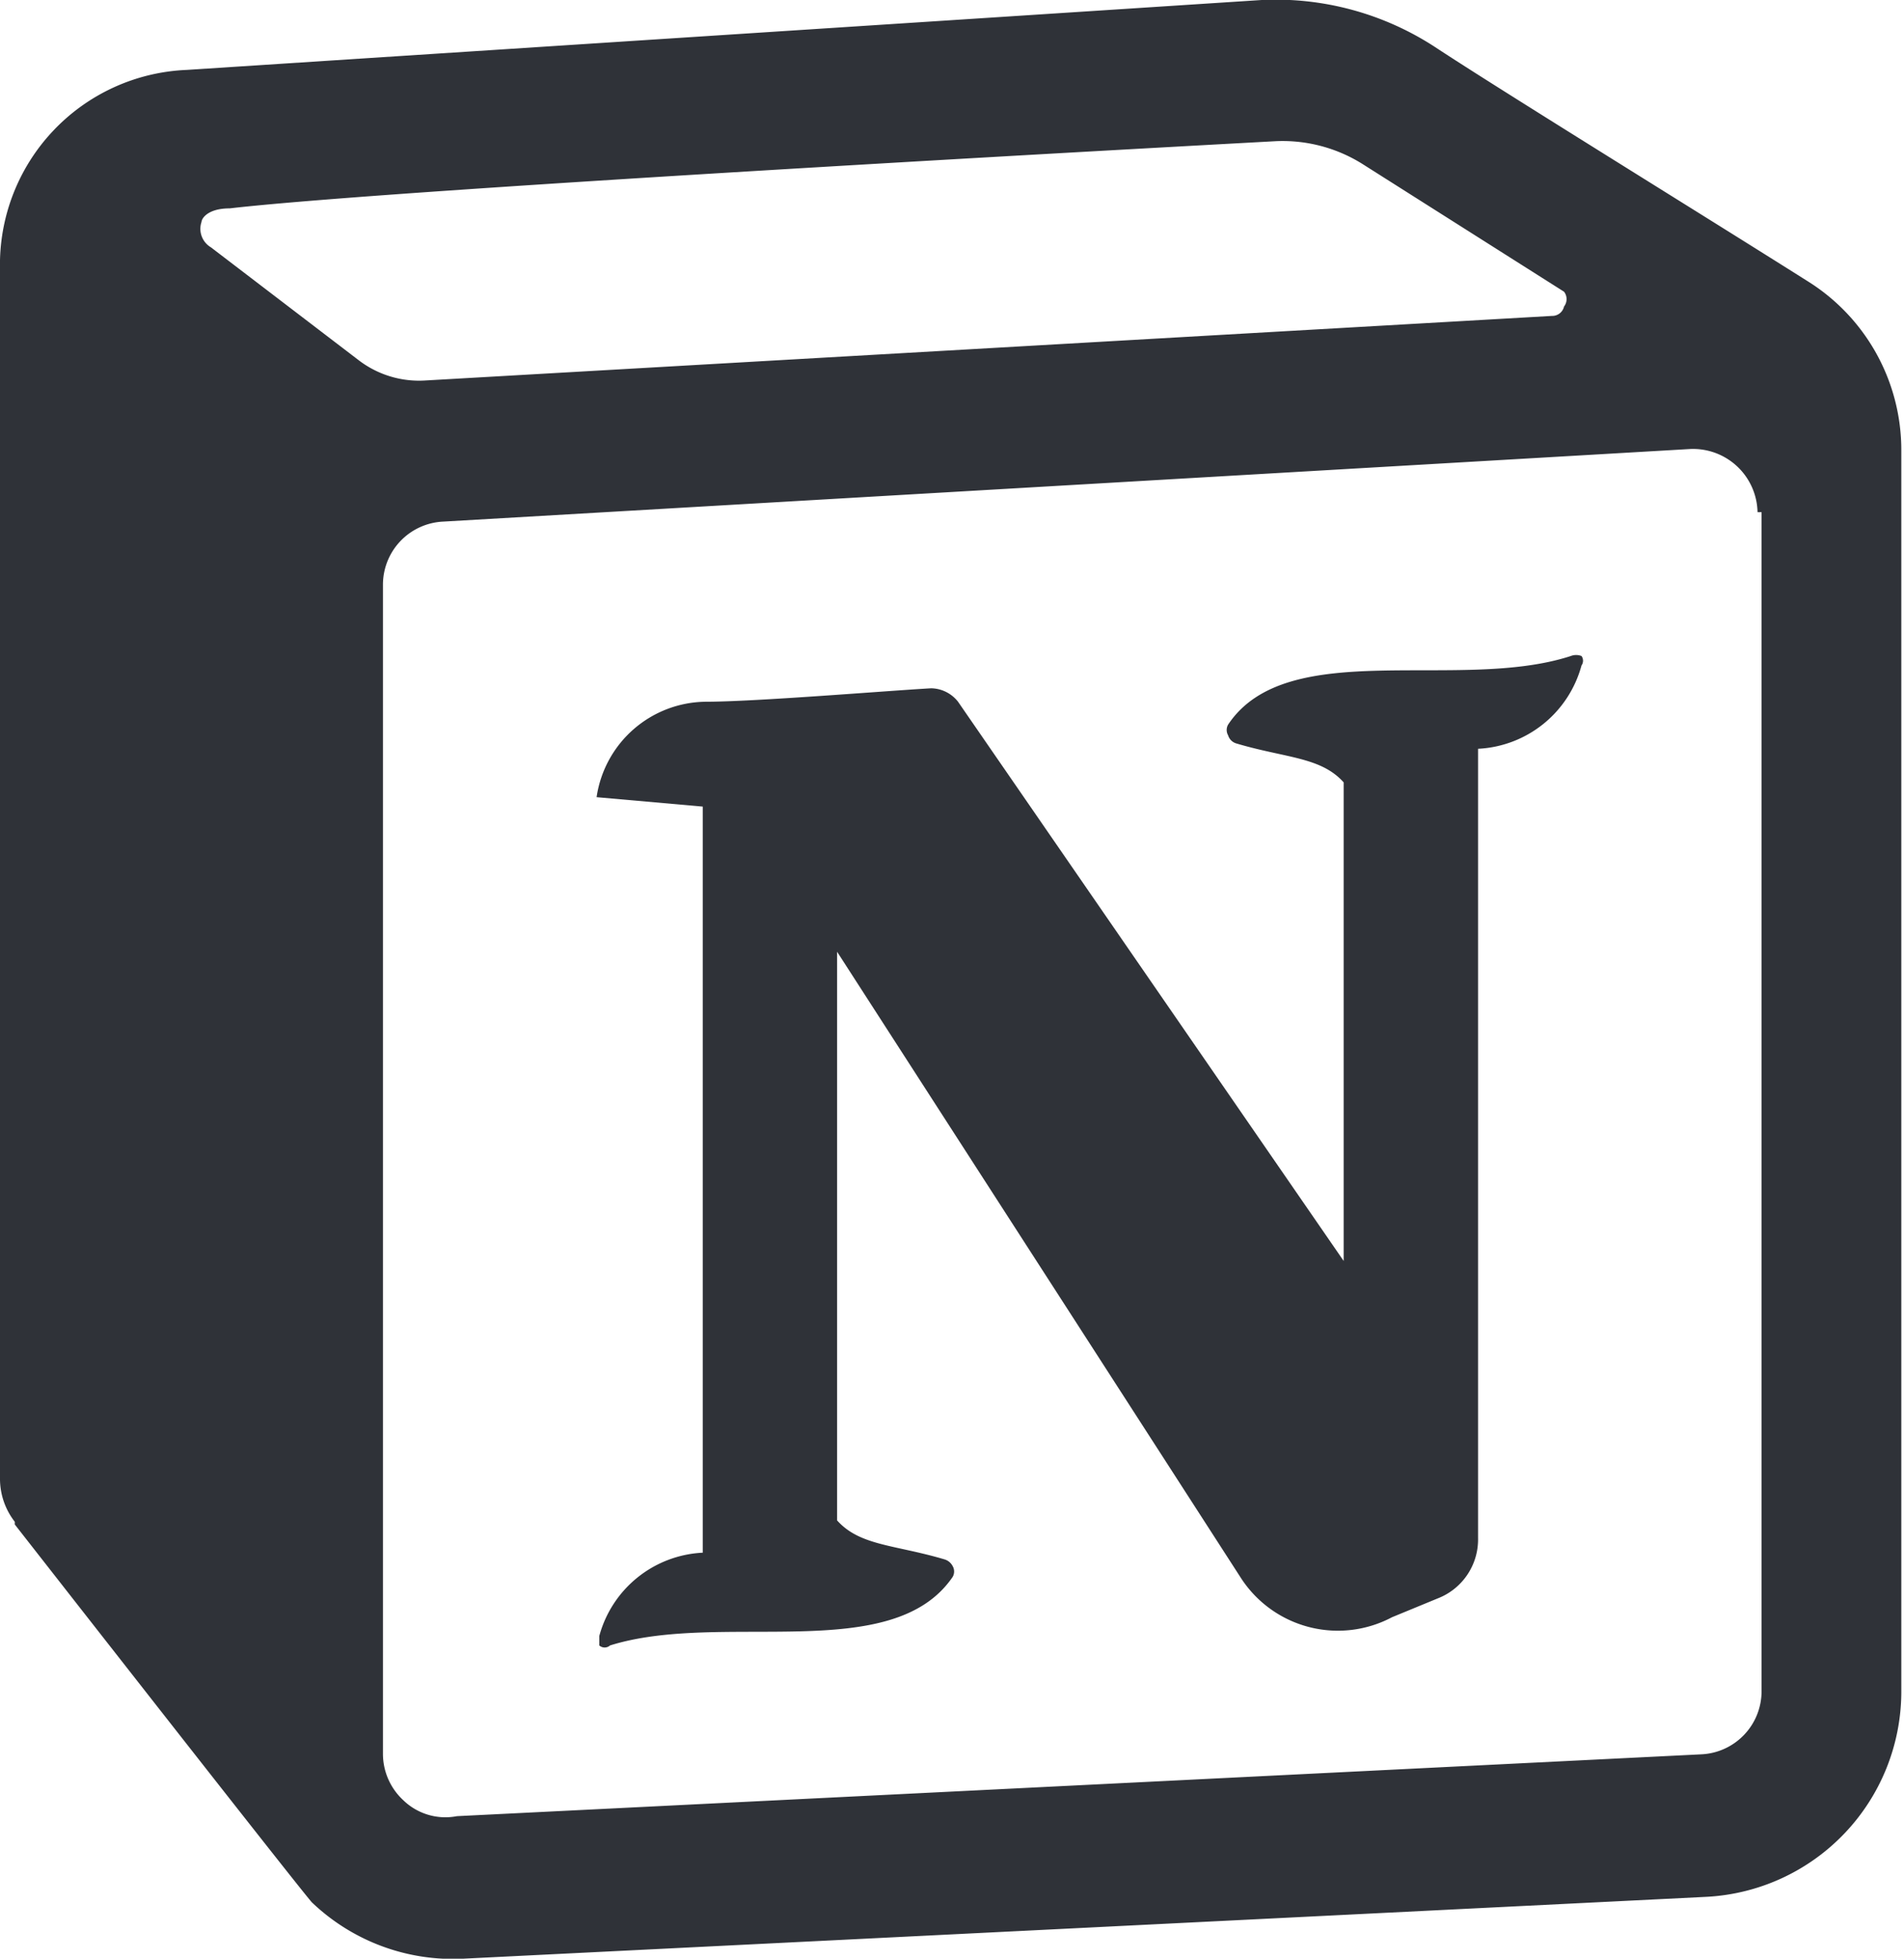 <svg xmlns="http://www.w3.org/2000/svg" viewBox="0 0 14.17 14.57"><defs><style>.cls-1{fill:#2f3238;fill-rule:evenodd;}</style></defs><g id="Capa_2" data-name="Capa 2"><g id="PRINT"><path class="cls-1" d="M.11,11.34S2.19,14,2.32,14.15a1.52,1.52,0,0,0,1.13.42l9.25-.46a1.53,1.53,0,0,0,1.45-1.52l0-9.24a1.48,1.48,0,0,0-.7-1.26h0C12.69,1.61,11.15.66,10.68.35A2.17,2.17,0,0,0,9.39,0l-8,.52A1.45,1.45,0,0,0,0,2V11a.52.52,0,0,0,.11.32h0Zm13-7.53h0l0,8.77a.47.47,0,0,1-.45.47l-9.26.46A.45.45,0,0,1,3,13.39a.47.47,0,0,1-.15-.34V4.35a.47.47,0,0,1,.45-.47l9.28-.54a.48.48,0,0,1,.5.47ZM10,9.39V5.82c-.17-.19-.43-.18-.8-.29a.09.09,0,0,1-.06-.06.08.08,0,0,1,0-.08c.44-.66,1.72-.24,2.55-.51a.11.11,0,0,1,.08,0,.06.06,0,0,1,0,.07.84.84,0,0,1-.77.62v5.87a.47.47,0,0,1-.3.45l-.34.14a.86.86,0,0,1-1.13-.3l-3-4.65v4.23c.17.19.43.18.8.29a.1.1,0,0,1,.06.05.08.08,0,0,1,0,.08c-.45.66-1.72.25-2.55.51a.06.06,0,0,1-.08,0s0,0,0-.07a.84.84,0,0,1,.77-.62V6l-.79-.07a.83.83,0,0,1,.81-.71c.37,0,1.33-.08,1.68-.1a.26.26,0,0,1,.2.1L10,9.38h0ZM2.67,2.68a.74.74,0,0,0,.5.15l8.38-.48a.09.09,0,0,0,.09-.07.09.09,0,0,0,0-.11l-1.5-.95a1.12,1.12,0,0,0-.64-.17S3,1.4,1.71,1.55c-.17,0-.21.08-.21.1a.16.16,0,0,0,.07.19l1.1.84Z"/></g></g></svg>